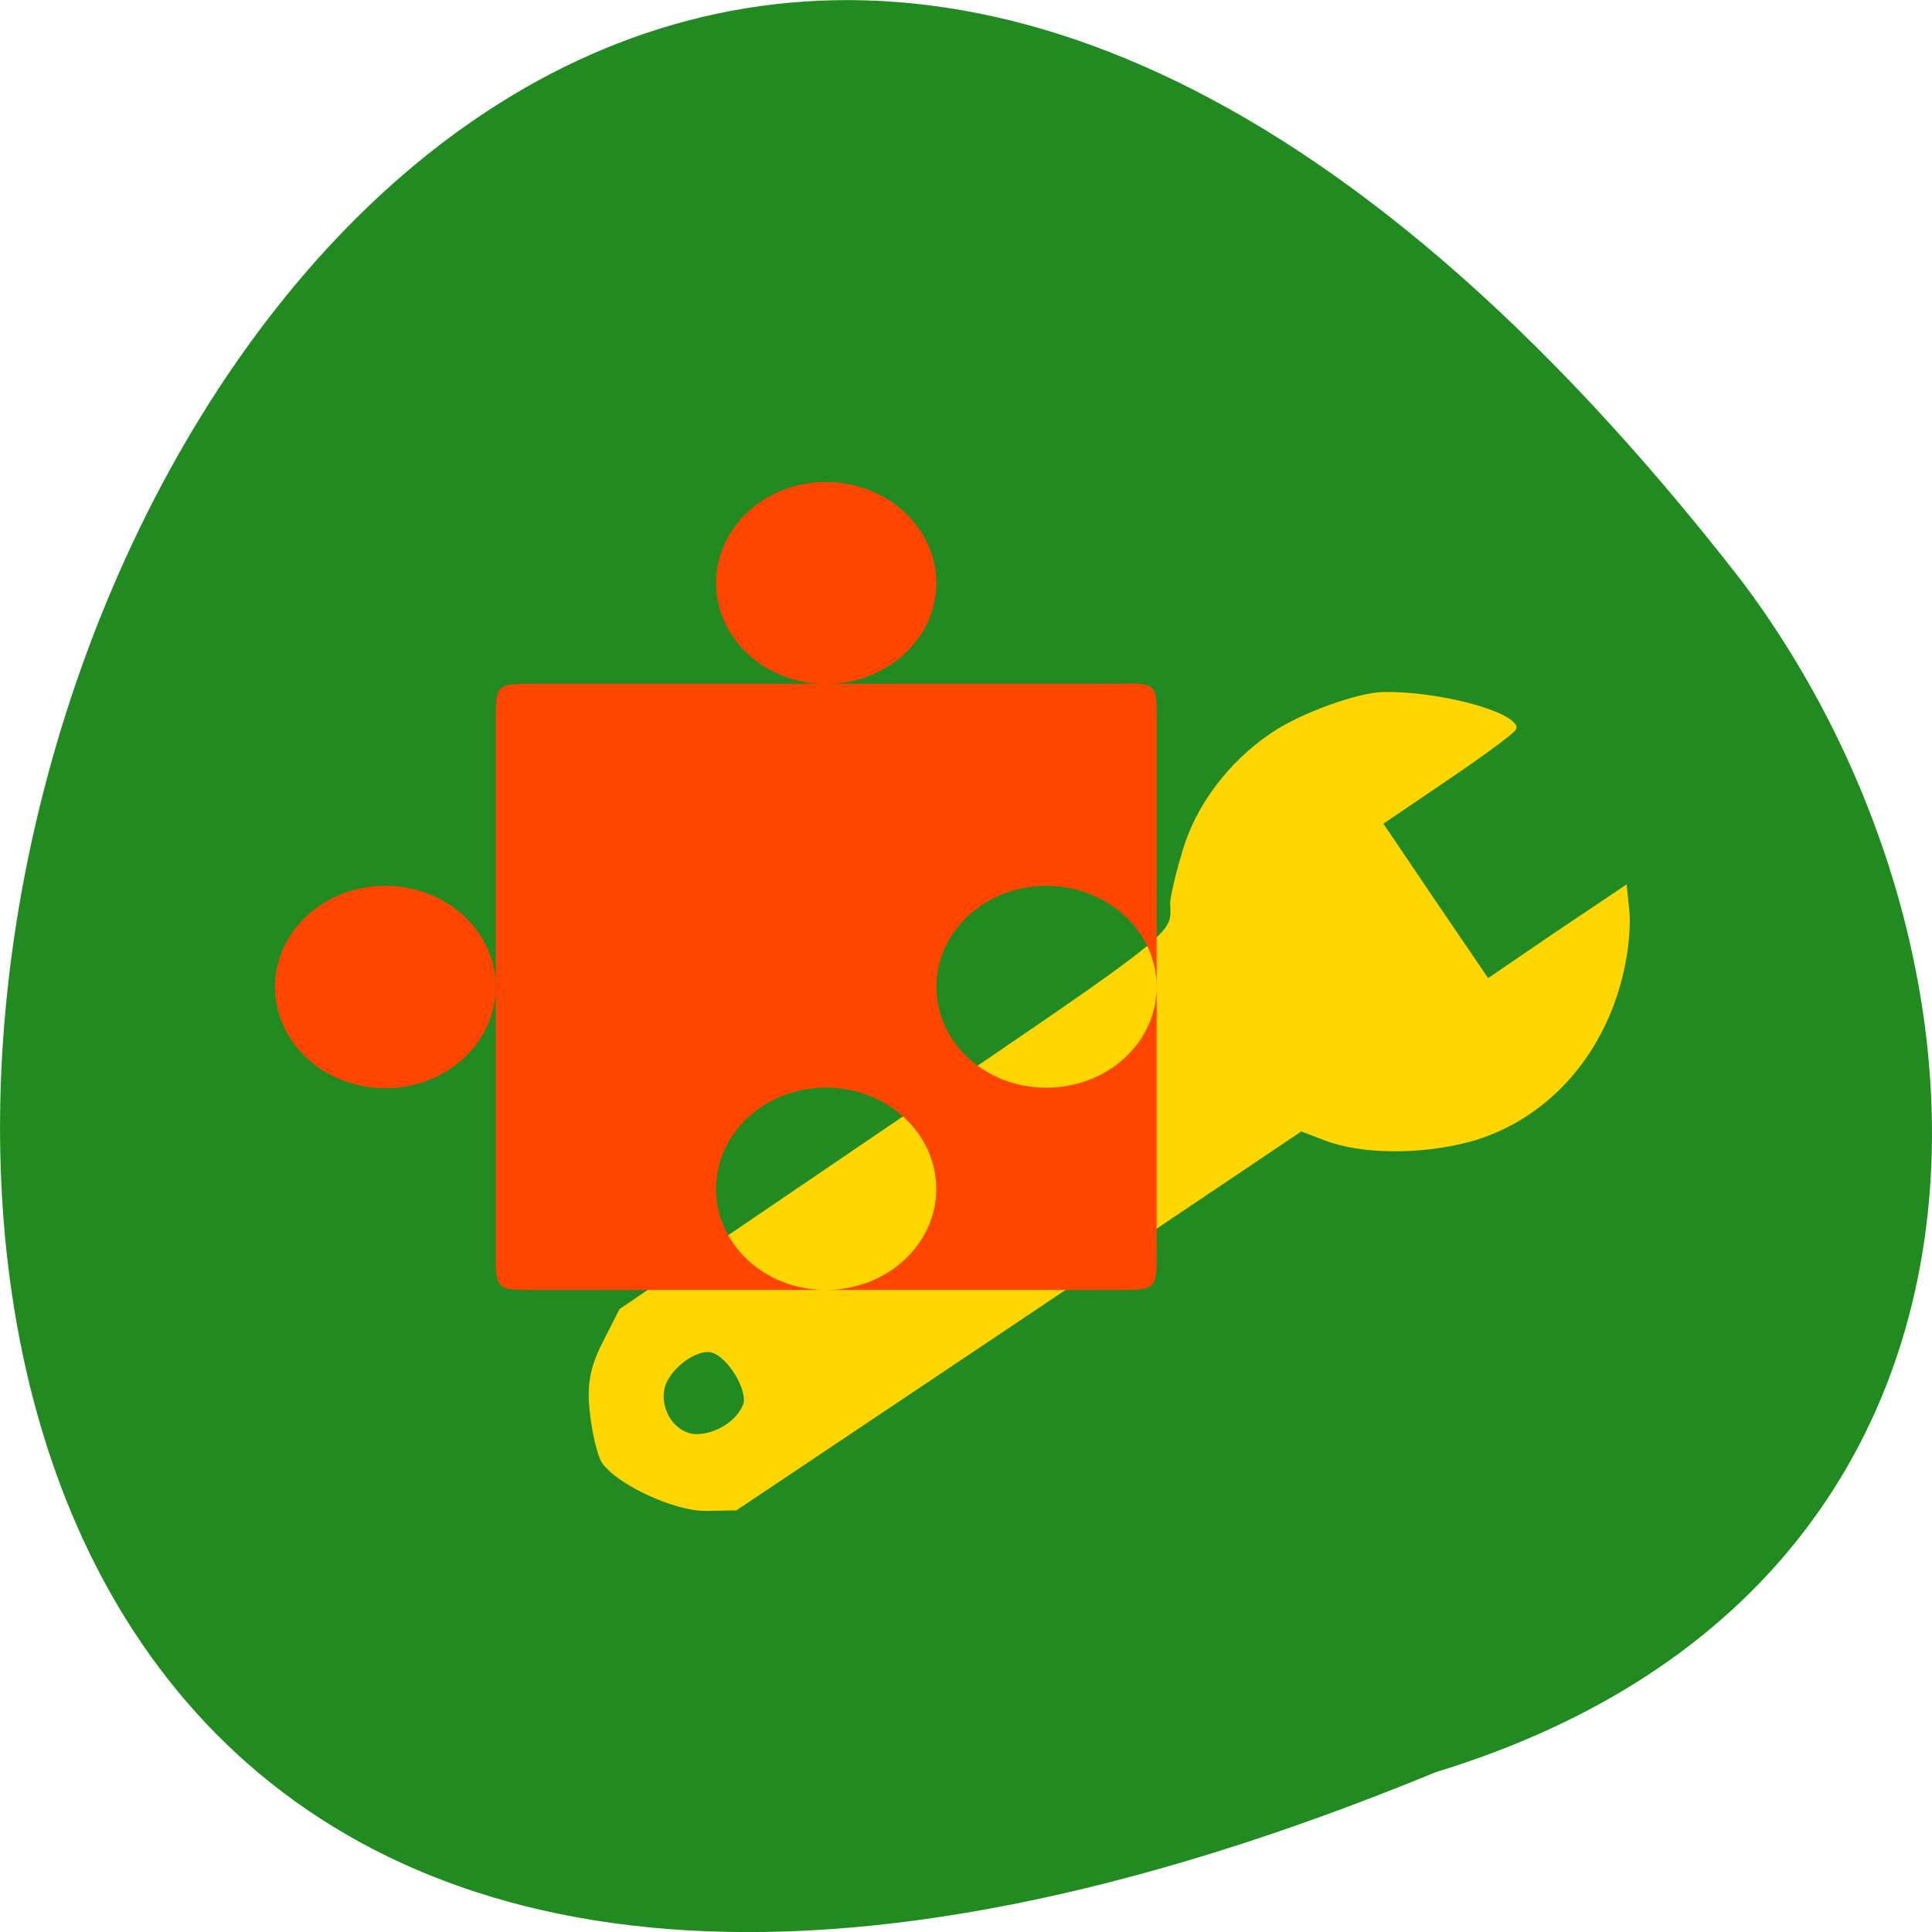 <svg xmlns="http://www.w3.org/2000/svg" viewBox="0 0 16 16"><path d="m 11.891 14.676 c -20.59 8.477 -10.914 -27.18 2.531 -9.867 c 2.34 3.105 2.52 8.324 -2.531 9.867" fill="#218b21"/><path d="m 196.06 152 c -6.438 1.688 -14.12 1.625 -18.875 -0.188 l -3.438 -1.313 l -37.75 25.375 l -37.813 25.313 l -3.938 0.063 c -3.938 0.063 -11.5 -3.438 -13.375 -6.188 c -0.5 -0.75 -1.188 -3.563 -1.5 -6.25 c -0.438 -3.688 -0.063 -5.938 1.625 -9.25 l 2.188 -4.313 l 36.5 -24.813 c 38.625 -26.25 37.31 -25.19 37.19 -29.813 c 0 -0.688 0.688 -3.75 1.625 -6.813 c 1.75 -6 6.06 -11.688 11.625 -15.438 c 3.75 -2.563 11.313 -5.313 14.688 -5.375 c 6.438 -0.125 15.813 2.125 17.188 4.125 c 0.125 0.188 -3.875 3.188 -8.875 6.563 l -9.125 6.188 l 7.313 10.813 l 7.313 10.75 l 9.06 -6.188 l 9.125 -6.125 l 0.25 2.5 c 0.188 1.313 0 4.188 -0.375 6.25 c -2.063 12 -10 21.25 -20.625 24.13 m -96.25 35.75 c 0.75 -2.125 -2.125 -6.938 -4.563 -7.625 c -2.375 -0.688 -6.5 2.438 -7.06 5.313 c -0.625 3.313 1.75 6.625 4.813 6.688 c 2.875 0 5.875 -1.938 6.813 -4.375" transform="scale(0.062)" fill="#ffd600" stroke="#ffd600" stroke-width="1.128"/><g fill="#ff4500"><path d="m 9.438 5.664 c 0.141 0.012 0.141 0.07 0.141 0.289 v 2.219 c 0 -0.461 -0.41 -0.836 -0.914 -0.836 c -0.504 0 -0.91 0.375 -0.91 0.836 c 0 0.465 0.406 0.836 0.91 0.836 c 0.504 0 0.914 -0.371 0.914 -0.836 v 2.195 c 0 0.316 0 0.316 -0.344 0.316 h -2.395 c 0.504 0 0.914 -0.375 0.914 -0.836 c 0 -0.465 -0.41 -0.84 -0.914 -0.84 c -0.504 0 -0.91 0.375 -0.91 0.84 c 0 0.461 0.406 0.836 0.91 0.836 h -2.395 c -0.344 0 -0.34 0 -0.34 -0.316 v -4.391 c 0 -0.313 0 -0.313 0.34 -0.313 h 4.789 c 0.086 0 0.152 -0.004 0.203 0"/><path d="m 5.93 4.828 c 0 0.461 0.406 0.836 0.91 0.836 c 0.504 0 0.914 -0.375 0.914 -0.836 c 0 -0.461 -0.41 -0.836 -0.914 -0.836 c -0.504 0 -0.91 0.375 -0.91 0.836"/><path d="m 2.277 8.172 c 0 0.465 0.41 0.84 0.914 0.84 c 0.504 0 0.914 -0.375 0.914 -0.84 c 0 -0.461 -0.41 -0.836 -0.914 -0.836 c -0.504 0 -0.914 0.375 -0.914 0.836"/></g></svg>